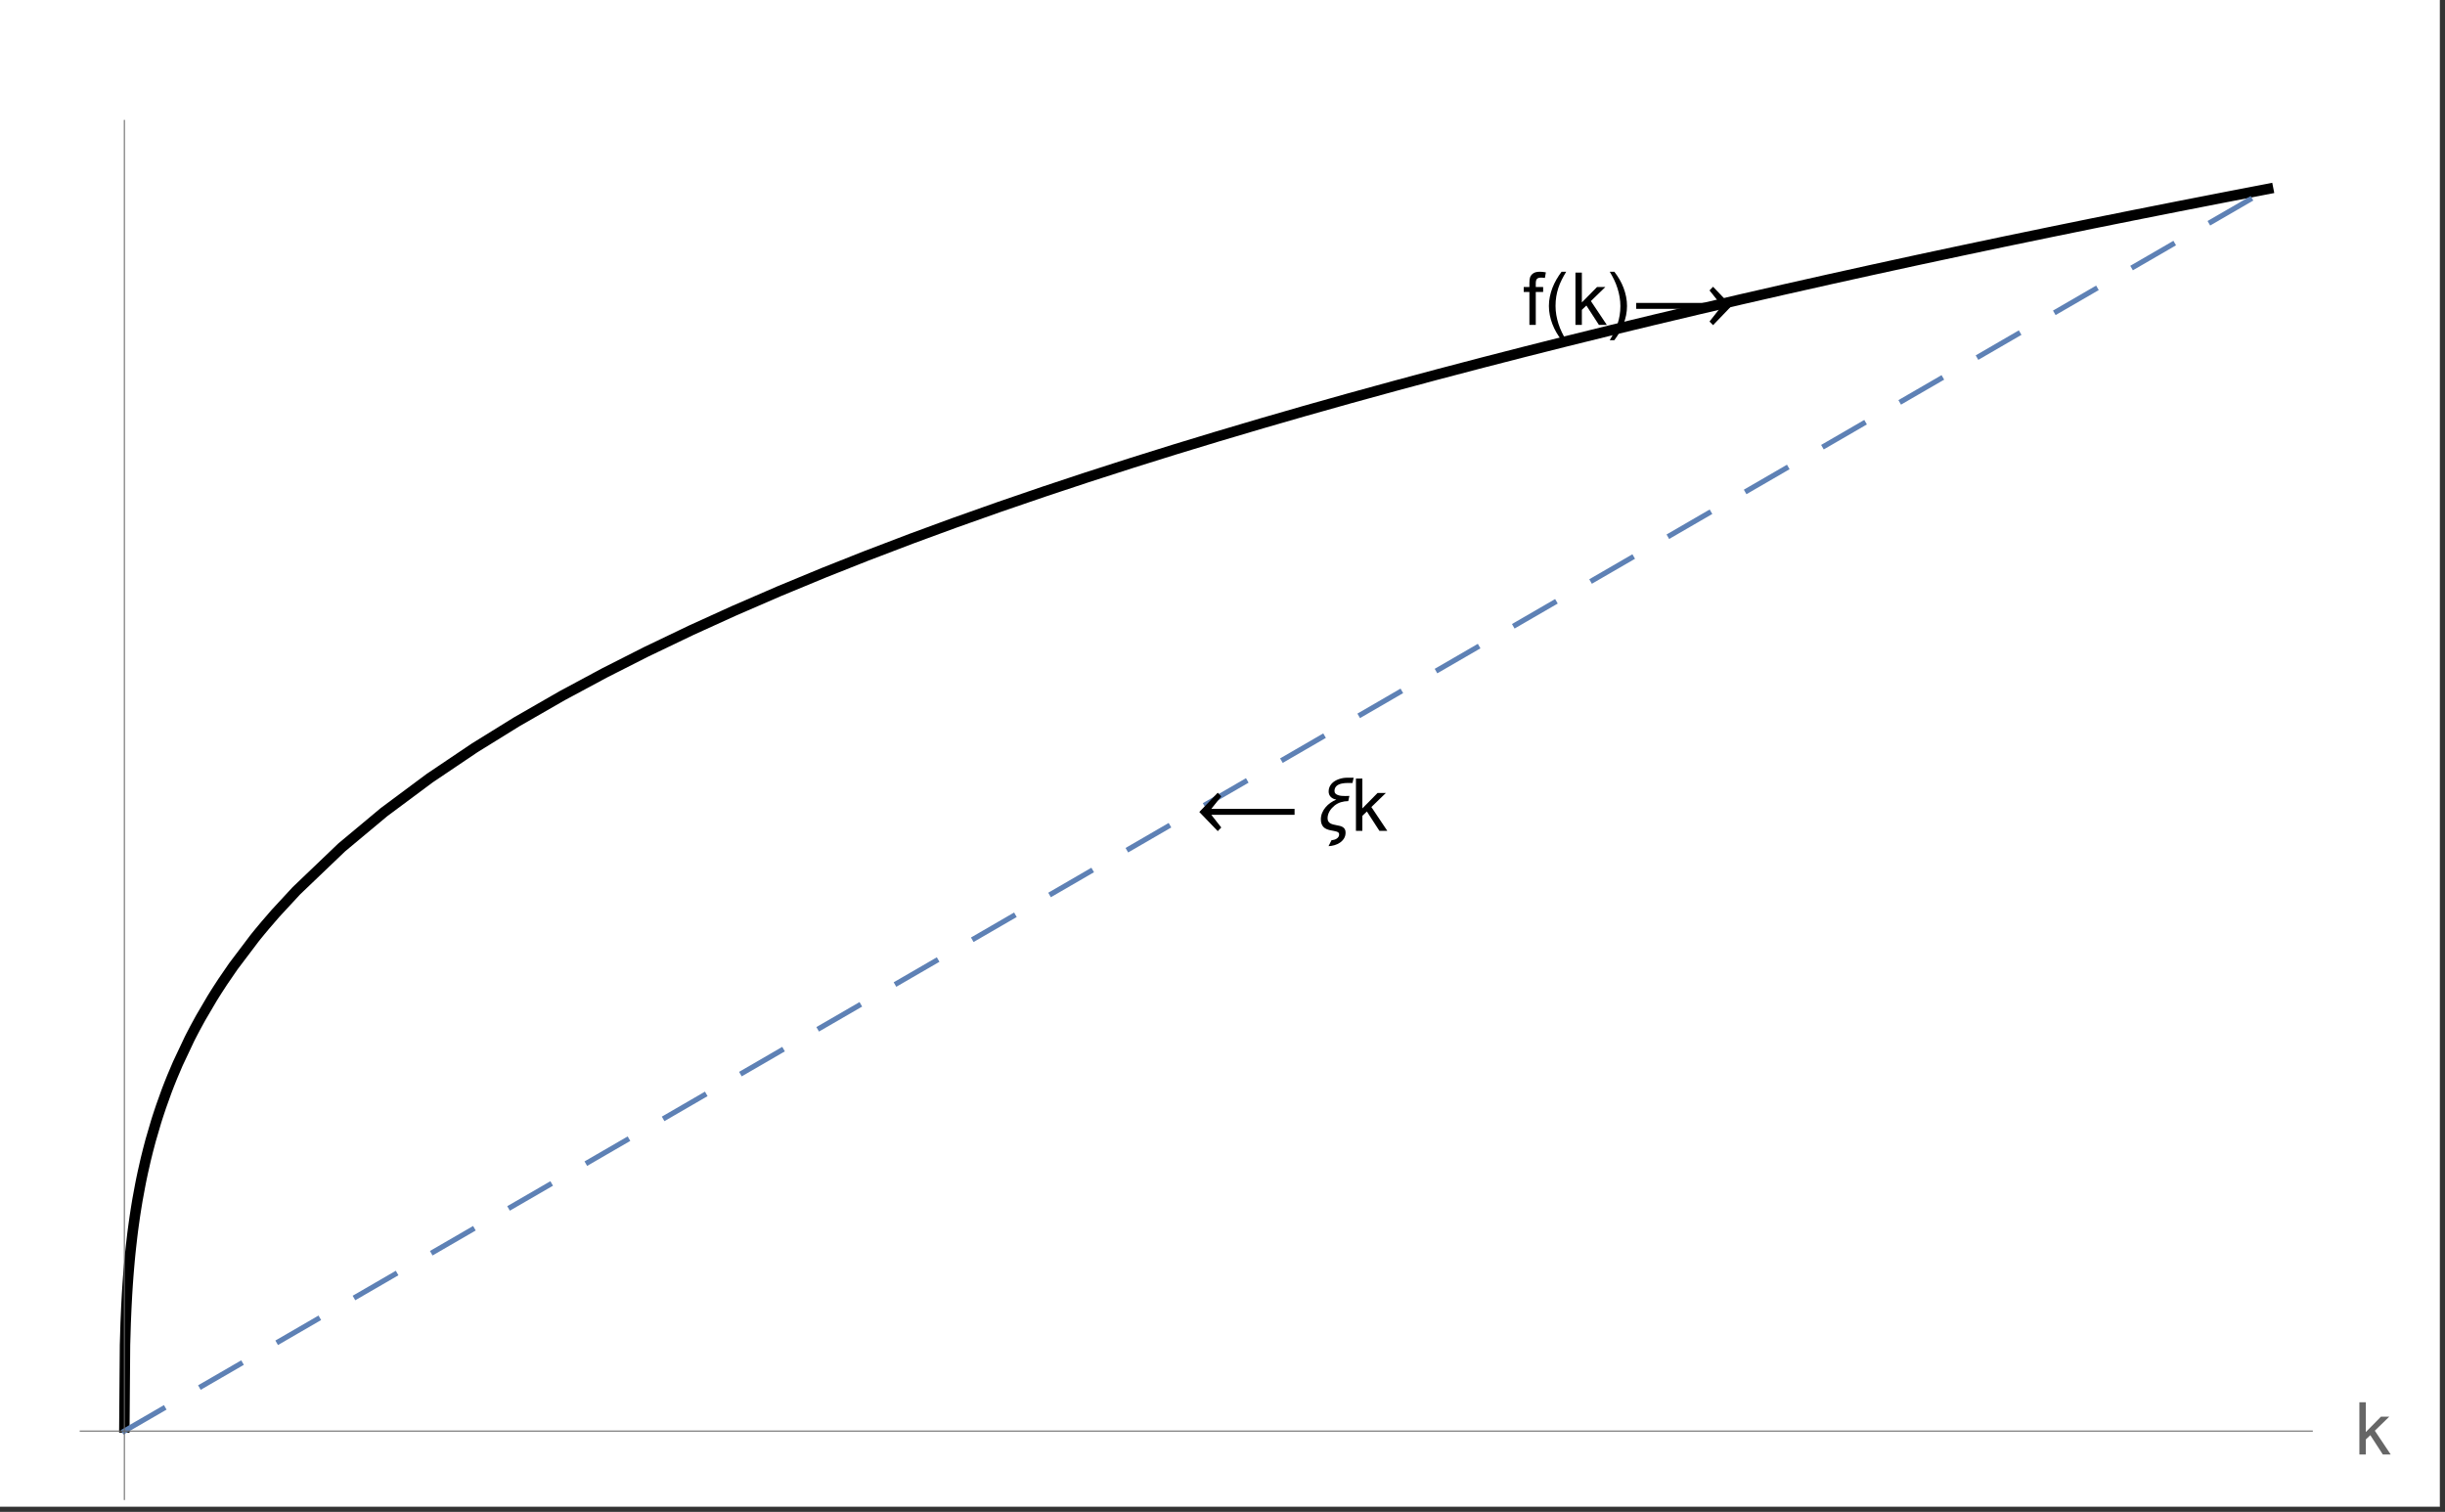 <?xml version="1.0" encoding="UTF-8"?>
<svg xmlns="http://www.w3.org/2000/svg" xmlns:xlink="http://www.w3.org/1999/xlink" width="469pt" height="290pt" viewBox="0 0 469 290" version="1.1">
<rect x="0" y="0" width="469" height="290" fill="#333333" stroke="none"/>
<defs>
<g>
<symbol overflow="visible" id="glyph0-0">
<path style="stroke:none;" d=""/>
</symbol>
<symbol overflow="visible" id="glyph0-1">
<path style="stroke:none;" d="M 18.859 -3.078 L 2.883 -3.078 L 4.797 -0.641 L 4.121 0.055 L 0.586 -3.617 L 4.121 -7.312 L 4.797 -6.609 L 2.883 -4.211 L 18.859 -4.211 Z "/>
</symbol>
<symbol overflow="visible" id="glyph0-2">
<path style="stroke:none;" d="M 7.309 -10.191 L 7.09 -9.18 L 6.16 -9.18 C 5.984 -9.18 5.805 -9.172 5.613 -9.156 C 5.422 -9.141 5.23 -9.113 5.047 -9.074 C 4.859 -9.035 4.68 -8.98 4.508 -8.906 C 4.336 -8.836 4.188 -8.742 4.062 -8.629 C 3.934 -8.52 3.832 -8.383 3.754 -8.219 C 3.676 -8.059 3.637 -7.867 3.637 -7.648 C 3.637 -7.438 3.703 -7.27 3.832 -7.145 C 3.961 -7.016 4.125 -6.918 4.324 -6.852 C 4.523 -6.781 4.742 -6.734 4.984 -6.711 C 5.227 -6.688 5.457 -6.68 5.68 -6.68 C 5.809 -6.68 5.93 -6.68 6.039 -6.688 C 6.152 -6.691 6.254 -6.695 6.344 -6.699 C 6.371 -6.699 6.398 -6.699 6.422 -6.703 C 6.445 -6.703 6.473 -6.707 6.492 -6.707 L 6.281 -5.703 C 5.797 -5.703 5.336 -5.633 4.887 -5.5 C 4.441 -5.367 4.027 -5.148 3.648 -4.848 C 3.469 -4.703 3.297 -4.539 3.133 -4.359 C 2.973 -4.18 2.828 -3.984 2.707 -3.781 C 2.586 -3.574 2.488 -3.359 2.418 -3.133 C 2.348 -2.906 2.312 -2.676 2.312 -2.434 C 2.312 -2.172 2.359 -1.965 2.457 -1.809 C 2.555 -1.652 2.684 -1.527 2.848 -1.434 C 3.008 -1.34 3.195 -1.266 3.402 -1.219 C 3.609 -1.168 3.82 -1.121 4.035 -1.078 C 4.254 -1.039 4.465 -0.992 4.672 -0.945 C 4.879 -0.895 5.062 -0.816 5.227 -0.719 C 5.387 -0.617 5.52 -0.484 5.617 -0.316 C 5.715 -0.152 5.762 0.066 5.762 0.336 C 5.762 0.766 5.664 1.137 5.461 1.461 C 5.262 1.781 5.004 2.047 4.688 2.262 C 4.375 2.477 4.023 2.641 3.637 2.75 C 3.25 2.863 2.867 2.926 2.496 2.938 L 3.062 1.805 C 3.223 1.789 3.387 1.762 3.562 1.711 C 3.734 1.664 3.895 1.598 4.035 1.508 C 4.18 1.418 4.297 1.305 4.391 1.168 C 4.484 1.031 4.531 0.867 4.531 0.676 C 4.531 0.523 4.48 0.402 4.383 0.32 C 4.281 0.238 4.148 0.172 3.984 0.125 C 3.82 0.074 3.633 0.031 3.426 0 C 3.215 -0.031 3 -0.074 2.777 -0.125 C 2.559 -0.172 2.344 -0.242 2.133 -0.328 C 1.922 -0.414 1.734 -0.535 1.57 -0.691 C 1.406 -0.844 1.277 -1.043 1.176 -1.289 C 1.074 -1.531 1.023 -1.836 1.023 -2.203 C 1.023 -2.645 1.109 -3.059 1.273 -3.453 C 1.438 -3.844 1.656 -4.203 1.93 -4.523 C 2.203 -4.848 2.516 -5.137 2.875 -5.383 C 3.234 -5.633 3.605 -5.836 3.992 -5.996 C 3.789 -6.027 3.594 -6.086 3.414 -6.168 C 3.234 -6.254 3.078 -6.359 2.941 -6.492 C 2.809 -6.621 2.703 -6.773 2.629 -6.953 C 2.555 -7.129 2.516 -7.332 2.516 -7.555 C 2.516 -7.859 2.566 -8.137 2.672 -8.383 C 2.777 -8.633 2.918 -8.855 3.094 -9.051 C 3.27 -9.246 3.477 -9.418 3.711 -9.559 C 3.949 -9.703 4.199 -9.82 4.465 -9.914 C 4.727 -10.008 5 -10.078 5.277 -10.125 C 5.555 -10.172 5.824 -10.191 6.086 -10.191 Z "/>
</symbol>
<symbol overflow="visible" id="glyph0-3">
<path style="stroke:none;" d="M 4.156 2.938 L 3.273 2.938 C 2.91 2.473 2.578 1.984 2.281 1.465 C 1.98 0.949 1.727 0.414 1.512 -0.145 C 1.297 -0.699 1.133 -1.27 1.016 -1.852 C 0.898 -2.438 0.84 -3.027 0.84 -3.625 C 0.84 -4.23 0.898 -4.824 1.02 -5.402 C 1.137 -5.984 1.305 -6.551 1.516 -7.102 C 1.73 -7.652 1.988 -8.188 2.285 -8.707 C 2.586 -9.223 2.914 -9.719 3.273 -10.191 L 4.156 -10.191 C 3.832 -9.664 3.543 -9.145 3.289 -8.629 C 3.031 -8.117 2.82 -7.598 2.645 -7.066 C 2.473 -6.535 2.34 -5.988 2.25 -5.426 C 2.156 -4.863 2.113 -4.266 2.113 -3.637 C 2.113 -3.055 2.16 -2.477 2.258 -1.898 C 2.355 -1.324 2.496 -0.762 2.672 -0.207 C 2.852 0.344 3.066 0.887 3.316 1.41 C 3.566 1.938 3.848 2.445 4.156 2.938 Z "/>
</symbol>
<symbol overflow="visible" id="glyph0-4">
<path style="stroke:none;" d="M 3.82 -3.625 C 3.82 -3.023 3.762 -2.43 3.645 -1.848 C 3.523 -1.266 3.359 -0.703 3.145 -0.148 C 2.93 0.402 2.676 0.934 2.375 1.453 C 2.078 1.969 1.746 2.465 1.387 2.938 L 0.508 2.938 C 0.824 2.418 1.113 1.902 1.367 1.387 C 1.621 0.871 1.836 0.348 2.008 -0.184 C 2.184 -0.719 2.316 -1.266 2.41 -1.832 C 2.504 -2.398 2.551 -2.988 2.551 -3.609 C 2.551 -4.191 2.5 -4.773 2.402 -5.344 C 2.305 -5.918 2.168 -6.484 1.988 -7.039 C 1.812 -7.594 1.598 -8.133 1.344 -8.66 C 1.09 -9.188 0.812 -9.699 0.508 -10.191 L 1.387 -10.191 C 1.75 -9.727 2.086 -9.238 2.387 -8.719 C 2.688 -8.203 2.941 -7.664 3.156 -7.105 C 3.367 -6.547 3.531 -5.977 3.648 -5.391 C 3.766 -4.805 3.82 -4.215 3.82 -3.625 Z "/>
</symbol>
<symbol overflow="visible" id="glyph0-5">
<path style="stroke:none;" d="M 0.586 -4.211 L 16.562 -4.211 L 14.648 -6.609 L 15.328 -7.312 L 18.859 -3.617 L 15.328 0.055 L 14.648 -0.641 L 16.562 -3.078 L 0.586 -3.078 Z "/>
</symbol>
<symbol overflow="visible" id="glyph1-0">
<path style="stroke:none;" d=""/>
</symbol>
<symbol overflow="visible" id="glyph1-1">
<path style="stroke:none;" d="M 0.93 0 L 0.93 -10.023 L 2.16 -10.023 L 2.16 -4.305 L 5.07 -7.258 L 6.664 -7.258 L 3.891 -4.566 L 6.945 0 L 5.43 0 L 3.027 -3.711 L 2.16 -2.879 L 2.16 0 Z "/>
</symbol>
<symbol overflow="visible" id="glyph1-2">
<path style="stroke:none;" d="M 1.219 0 L 1.219 -6.305 L 0.129 -6.305 L 0.129 -7.258 L 1.219 -7.258 L 1.219 -8.031 C 1.219 -8.52 1.262 -8.883 1.348 -9.117 C 1.465 -9.438 1.672 -9.695 1.973 -9.895 C 2.27 -10.094 2.688 -10.191 3.227 -10.191 C 3.574 -10.191 3.957 -10.152 4.375 -10.07 L 4.191 -8.996 C 3.938 -9.043 3.695 -9.062 3.465 -9.062 C 3.094 -9.062 2.828 -8.984 2.672 -8.824 C 2.516 -8.664 2.441 -8.367 2.441 -7.93 L 2.441 -7.258 L 3.855 -7.258 L 3.855 -6.305 L 2.441 -6.305 L 2.441 0 Z "/>
</symbol>
</g>
<clipPath id="clip1">
  <path d="M 15 27 L 444 27 L 444 284 L 15 284 Z "/>
</clipPath>
</defs>
<g id="surface88">
<path style="fill-rule:nonzero;fill:rgb(99.998%,99.998%,99.998%);fill-opacity:1;stroke-width:0.03;stroke-linecap:butt;stroke-linejoin:miter;stroke:rgb(99.998%,99.998%,99.998%);stroke-opacity:1;stroke-miterlimit:10;" d="M 74 302 L 542 302 L 542 13 L 74 13 Z " transform="matrix(1,0,0,1,-74,-13)"/>
<g clip-path="url(#clip1)" clip-rule="nonzero">
<path style="fill:none;stroke-width:2;stroke-linecap:square;stroke-linejoin:miter;stroke:rgb(0%,0%,0%);stroke-opacity:1;stroke-miterlimit:3.25;" d="M 97.855 286.812 L 97.98 270.996 L 98.105 266.754 L 98.234 263.781 L 98.359 261.418 L 98.484 259.426 L 98.609 257.688 L 98.738 256.129 L 98.863 254.715 L 98.988 253.418 L 99.117 252.211 L 99.367 250.023 L 99.492 249.02 L 99.621 248.066 L 99.871 246.289 L 100 245.457 L 100.125 244.656 L 100.375 243.141 L 100.883 240.391 L 101.008 239.75 L 101.133 239.129 L 101.387 237.93 L 101.891 235.699 L 102.016 235.168 L 102.145 234.652 L 102.395 233.645 L 102.898 231.738 L 103.91 228.281 L 104.035 227.875 L 104.16 227.477 L 104.414 226.695 L 104.918 225.191 L 105.926 222.383 L 106.062 222.02 L 106.199 221.664 L 106.473 220.957 L 107.02 219.594 L 108.113 217.02 L 110.301 212.379 L 110.438 212.105 L 110.574 211.836 L 110.848 211.305 L 111.395 210.258 L 112.488 208.254 L 114.676 204.527 L 114.805 204.316 L 114.934 204.113 L 115.188 203.703 L 115.699 202.895 L 116.719 201.328 L 118.762 198.352 L 122.848 192.945 L 123.098 192.633 L 123.348 192.324 L 123.848 191.711 L 124.852 190.508 L 126.852 188.191 L 130.859 183.859 L 139.547 175.551 L 147.656 168.785 L 156.445 162.246 L 165.074 156.438 L 173.121 151.453 L 181.852 146.438 L 189.996 142.062 L 197.984 138.016 L 206.652 133.863 L 214.738 130.188 L 223.504 126.387 L 232.105 122.828 L 240.133 119.641 L 248.836 116.32 L 256.961 113.332 L 265.762 110.211 L 274.406 107.25 L 282.469 104.574 L 291.211 101.758 L 299.371 99.207 L 307.375 96.773 L 316.055 94.199 L 324.156 91.859 L 332.934 89.387 L 341.555 87.02 L 349.594 84.859 L 358.312 82.57 L 366.449 80.48 L 374.43 78.469 L 383.086 76.332 L 391.164 74.379 L 399.918 72.301 L 408.094 70.395 L 416.113 68.559 L 424.809 66.602 L 432.922 64.809 L 441.715 62.895 L 450.352 61.051 L 458.402 59.355 L 467.137 57.547 L 475.289 55.883 L 483.281 54.277 L 491.953 52.559 L 500.047 50.977 L 500.609 50.867 L 501.176 50.758 L 502.305 50.539 L 504.562 50.105 L 505.125 49.996 L 505.691 49.887 L 506.82 49.668 L 506.961 49.641 L 507.102 49.617 L 507.383 49.562 L 507.949 49.453 L 508.23 49.398 L 508.516 49.344 L 508.797 49.289 L 508.938 49.266 L 509.078 49.238 " transform="matrix(1,0,0,1,-74,-13)"/>
</g>
<path style="fill:none;stroke-width:1;stroke-linecap:square;stroke-linejoin:miter;stroke:rgb(36.841%,50.677%,70.979%);stroke-opacity:1;stroke-dasharray:8.567;stroke-miterlimit:3.25;" d="M 97.855 287.504 L 98.105 287.355 L 98.359 287.211 L 99.871 286.332 L 101.891 285.164 L 105.926 282.824 L 114.676 277.754 L 122.848 273.023 L 130.859 268.379 L 139.547 263.344 L 147.656 258.648 L 156.445 253.555 L 165.074 248.555 L 173.121 243.891 L 181.852 238.836 L 189.996 234.113 L 197.984 229.488 L 206.652 224.465 L 214.738 219.781 L 223.504 214.703 L 232.105 209.715 L 240.133 205.066 L 248.836 200.023 L 256.961 195.316 L 265.762 190.215 L 274.406 185.207 L 282.469 180.535 L 291.211 175.473 L 299.371 170.742 L 307.375 166.105 L 316.055 161.078 L 324.156 156.383 L 332.934 151.297 L 341.555 146.301 L 349.594 141.645 L 358.312 136.594 L 366.449 131.875 L 374.43 127.254 L 383.086 122.238 L 391.164 117.559 L 399.918 112.484 L 408.094 107.746 L 416.113 103.102 L 424.809 98.066 L 432.922 93.363 L 441.715 88.266 L 450.352 83.266 L 458.402 78.598 L 467.137 73.539 L 475.289 68.816 L 483.281 64.184 L 491.953 59.16 L 500.047 54.469 L 500.188 54.391 L 500.609 54.145 L 501.176 53.816 L 502.305 53.164 L 504.562 51.855 L 505.125 51.527 L 505.691 51.199 L 506.82 50.547 L 507.383 50.219 L 507.949 49.891 L 508.23 49.727 L 508.516 49.562 L 508.656 49.48 L 508.797 49.402 L 509.078 49.238 " transform="matrix(1,0,0,1,-74,-13)"/>
<g style="fill:rgb(0%,0%,0%);fill-opacity:1;">
  <use xlink:href="#glyph0-1" x="229.466" y="159.37"/>
</g>
<g style="fill:rgb(0%,0%,0%);fill-opacity:1;">
  <use xlink:href="#glyph0-2" x="252.345" y="159.37"/>
</g>
<g style="fill:rgb(0%,0%,0%);fill-opacity:1;">
  <use xlink:href="#glyph1-1" x="259.167" y="159.37"/>
</g>
<g style="fill:rgb(0%,0%,0%);fill-opacity:1;">
  <use xlink:href="#glyph1-2" x="292.151" y="62.316"/>
</g>
<g style="fill:rgb(0%,0%,0%);fill-opacity:1;">
  <use xlink:href="#glyph0-3" x="296.272" y="62.316"/>
</g>
<g style="fill:rgb(0%,0%,0%);fill-opacity:1;">
  <use xlink:href="#glyph1-1" x="301.272" y="62.316"/>
</g>
<g style="fill:rgb(0%,0%,0%);fill-opacity:1;">
  <use xlink:href="#glyph0-4" x="308.272" y="62.316"/>
</g>
<g style="fill:rgb(0%,0%,0%);fill-opacity:1;">
  <use xlink:href="#glyph0-5" x="313.272" y="62.316"/>
</g>
<path style="fill:none;stroke-width:0.2;stroke-linecap:butt;stroke-linejoin:miter;stroke:rgb(39.999%,39.999%,39.999%);stroke-opacity:1;stroke-miterlimit:3.25;" d="M 89.289 287.504 L 517.645 287.504 " transform="matrix(1,0,0,1,-74,-13)"/>
<g style="fill:rgb(39.999%,39.999%,39.999%);fill-opacity:1;">
  <use xlink:href="#glyph1-1" x="451.646" y="279.003"/>
</g>
<path style="fill:none;stroke-width:0.2;stroke-linecap:butt;stroke-linejoin:miter;stroke:rgb(39.999%,39.999%,39.999%);stroke-opacity:1;stroke-miterlimit:3.25;" d="M 97.855 300.738 L 97.855 36 " transform="matrix(1,0,0,1,-74,-13)"/>
</g>
</svg>
